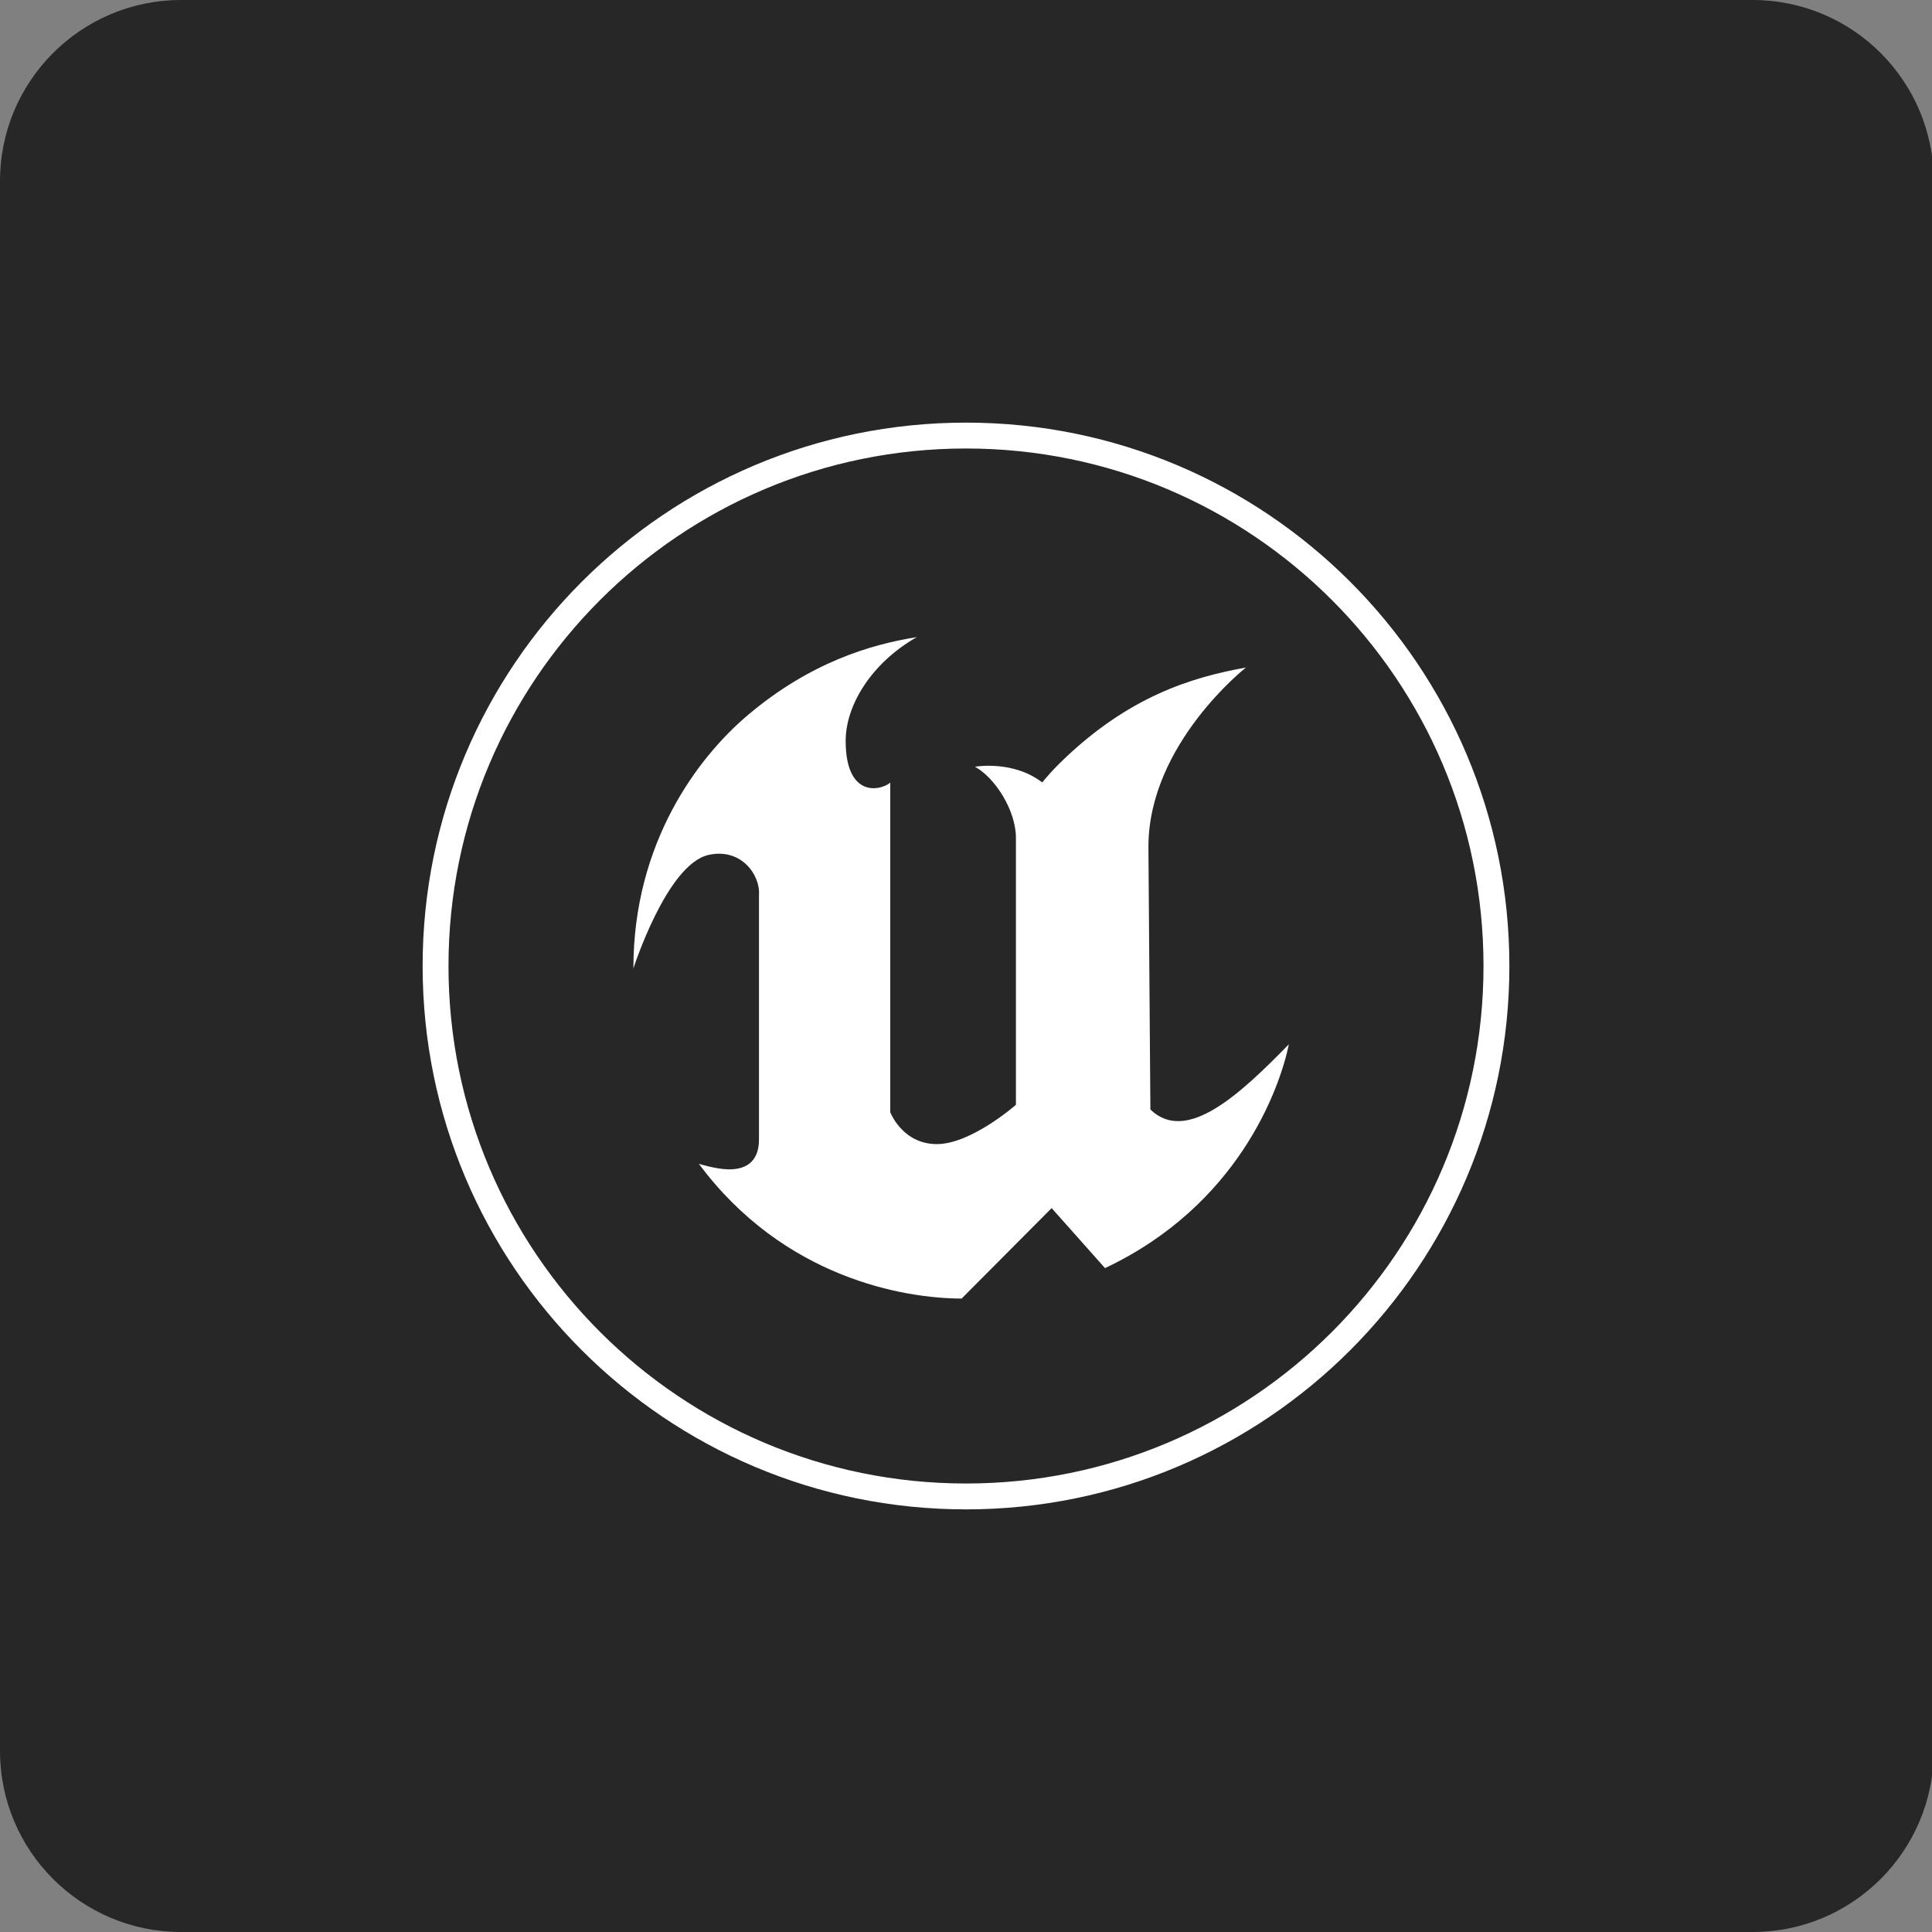 <svg width="64" height="64" viewBox="0 0 64 64" fill="none" xmlns="http://www.w3.org/2000/svg">
<rect x="0" y="0" width="64" height="64" fill="#808080" stroke="none"/>
<g clip-path="url(#clip0_827_27190)">
<path d="M58.058 0H6C2.686 0 0 2.686 0 6V58C0 61.314 2.686 64 6 64H58.058C61.372 64 64.058 61.314 64.058 58V6C64.058 2.686 61.372 0 58.058 0Z" fill="#272727"/>
<path fill-rule="evenodd" clip-rule="evenodd" d="M42.696 34.593C42.386 36.089 41.006 39.929 36.605 42.008L34.837 40.02L31.854 43.017C29.944 43.012 25.962 42.336 23.15 38.552C23.15 38.552 23.709 38.729 24.125 38.736C24.612 38.745 25.142 38.567 25.142 37.746V29.656C25.195 28.984 24.548 28.075 23.466 28.322C22.085 28.637 20.982 32.082 20.982 32.082C20.979 27.921 23.117 25.087 24.775 23.687C26.835 21.945 28.843 21.347 30.369 21.106C28.862 21.965 28.014 23.366 28.014 24.541C28.014 26.429 29.153 26.205 29.491 25.926V36.845C29.491 36.845 29.559 37.021 29.715 37.229C29.942 37.53 30.359 37.9 31.033 37.9C32.174 37.9 33.654 36.598 33.654 36.598V27.757C33.654 26.857 32.975 25.773 32.297 25.399C32.297 25.399 33.553 25.173 34.525 25.919C34.707 25.697 34.9 25.484 35.105 25.282C37.363 23.062 39.496 22.433 41.271 22.113H41.273C41.273 22.113 38.043 24.649 38.043 28.051L38.108 36.754C39.305 37.913 41.086 36.241 42.695 34.594L42.696 34.593ZM32 49.143C41.468 49.143 49.143 41.468 49.143 32C49.143 22.532 41.468 14.857 32 14.857C22.532 14.857 14.857 22.532 14.857 32C14.857 41.468 22.532 49.143 32 49.143ZM32 50C41.941 50 50 41.941 50 32C50 22.059 41.941 14 32 14C22.059 14 14 22.059 14 32C14 41.941 22.059 50 32 50Z" fill="white"/>
</g>
<defs>
<clipPath id="clip0_827_27190">
<rect width="64" height="64" fill="white"/>
</clipPath>
</defs>
</svg>
